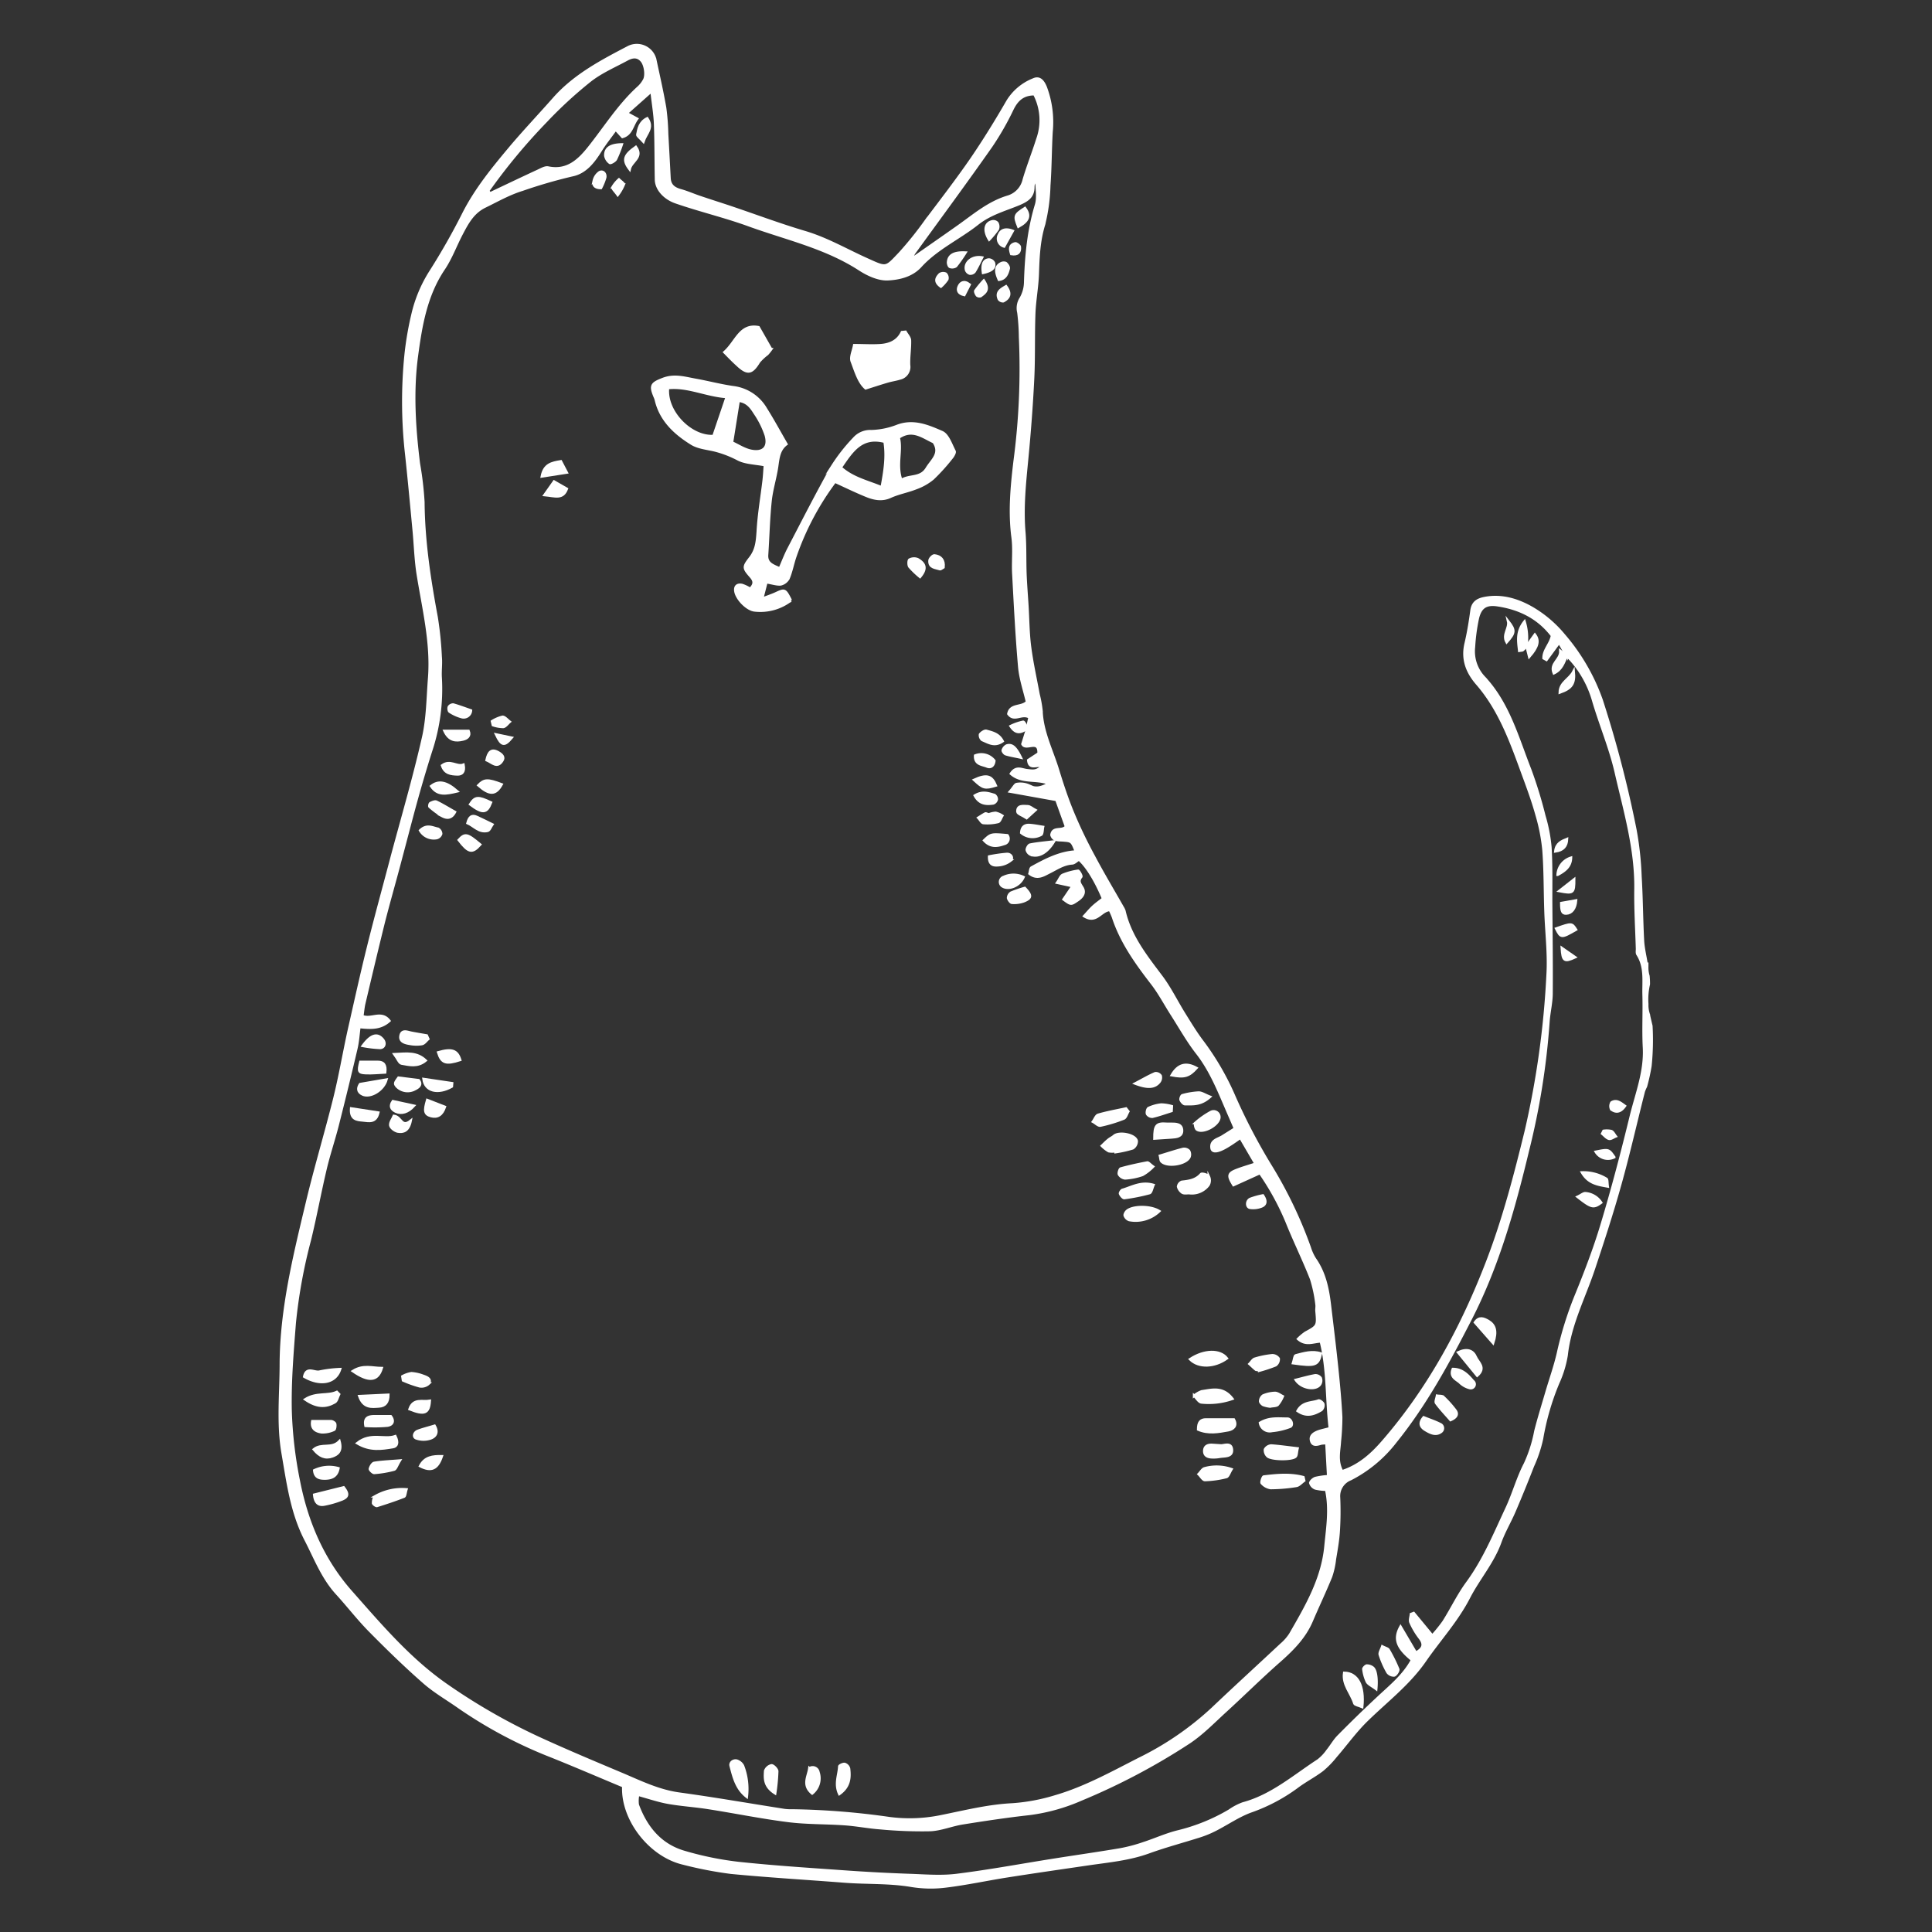 <svg id="trace" xmlns="http://www.w3.org/2000/svg" viewBox="0 0 500 500"><rect x="0" y="0" width="500" height="500" fill="#333333" stroke="none"/><defs><style>.cls-1{fill:#fff;stroke:#fff;stroke-miterlimit:10;stroke-width:0.67px;}</style></defs><title>meowshow-2</title><path class="cls-1" d="M102.31,371.7c.79,1.63.47,2.62-.61,2.79-2.91.47-5.9,1-9.24-1C96,370.7,99.44,372.73,102.31,371.7Z"/><path class="cls-1" d="M81.33,386.84l7.6-1.9c1.26,1.63,1.23,2.45-.5,3.13A25.64,25.64,0,0,1,84,389.35C82.49,389.66,81.53,389,81.33,386.84Z"/><path class="cls-1" d="M88,354.34c-1.12,3.62-5.17,4.3-9.25,1.93.54-2.71,2.69-.91,4-1.29A32.56,32.56,0,0,1,88,354.34Z"/><path class="cls-1" d="M79,362.16c2.9-1.83,5.78-.79,8.18-1.91l.56.57c-.35.71-.52,1.74-1.1,2.07C84.33,364.21,82,364.23,79,362.16Z"/><path class="cls-1" d="M93.28,274.83c1.5,0,3,0,4.52,0s2.08.81,1.87,2.7c-1.7.07-3.42.28-5.13.18S92.66,277.31,93.28,274.83Z"/><path class="cls-1" d="M100,279.41c-.74,2.71-4.12,4.74-6.13,3.83-1.46-.66-1.27-1.76-.68-2.66Z"/><path class="cls-1" d="M93,361.33l7.49-.35c0,1.9-.76,2.91-2.45,3S94.1,364.52,93,361.33Z"/><path class="cls-1" d="M91.34,354.84c2.64-1.67,5-.78,7.43-.76C97.77,357.4,95.49,357.69,91.34,354.84Z"/><path class="cls-1" d="M90.89,286.88l7,1.07c-.62,2.71-2.49,2.14-4,2S90.68,289.73,90.89,286.88Z"/><path class="cls-1" d="M94.61,369c-.44-2.21.88-2.46,2.43-2.47h4.08c.78,1,.74,2.16-.88,2.41A37.78,37.78,0,0,1,94.61,369Z"/><path class="cls-1" d="M80.84,367.81c1.84,0,3.31,0,4.78,0,.4,0,1,.36,1.1.66.11.49,0,1.44-.28,1.54a6.84,6.84,0,0,1-3.23.65C81.91,370.47,80.47,369.88,80.84,367.81Z"/><path class="cls-1" d="M87.84,373c.71,2.62-.51,3.41-1.8,3.88-1.85.68-3.36,0-4.82-1.77C83.23,373.46,85.84,375.08,87.84,373Z"/><path class="cls-1" d="M87.57,380c-.39,2.13-1.78,2.6-3.41,2.64-1.34,0-2.64-.14-2.82-2.1A8.88,8.88,0,0,1,87.57,380Z"/><path class="cls-1" d="M93.89,270.66c2.19-3,3.87-3.28,5.22-1.58.7.89.38,2.06-.73,2.11A30.16,30.16,0,0,1,93.89,270.66Z"/><path class="cls-1" d="M425.94,281.17a48.93,48.93,0,0,0,1.17-5.31,65.39,65.39,0,0,0,.24-10.35c-.21-.89-.42-1.78-.62-2.68l0-.15a7.29,7.29,0,0,1-.44-2.83,17.33,17.33,0,0,1,.4-5.13,18.4,18.4,0,0,0-.1-2.15,7.35,7.35,0,0,1-.31-2.43c0-.14,0-.28,0-.43l-.11.09c-.4-2.5-.91-4.49-1-6.5-.29-5.49-.3-11-.64-16.48a82.82,82.82,0,0,0-1.32-12.1,294.7,294.7,0,0,0-8.75-33.59,52.53,52.53,0,0,0-9.81-16.86,30.84,30.84,0,0,0-8.12-6.89c-3.7-2.13-7.87-3.44-12.35-2.57-1.8.35-3.05,1.11-3.33,3.16-.38,2.83-.84,5.67-1.49,8.45-1,4.11.25,7.46,2.94,10.56,6,6.92,8.92,15.42,12,23.82,1.24,3.36,2.47,6.74,3.42,10.19a47.94,47.94,0,0,1,1.76,9.09c.39,5.23.33,10.48.51,15.73.18,5.49.88,11,.55,16.45a229.26,229.26,0,0,1-5.62,40.42c-2.77,11.34-5.74,22.74-9.91,33.61-6.52,17-15.11,33-27.15,46.85-2.78,3.2-6,6.17-10.54,7.65-1.46-2.73-.72-5.22-.59-7.67a63,63,0,0,0,.35-6.38c-.22-4.28-.62-8.55-1.06-12.81-.57-5.46-1.24-10.91-1.89-16.36-.5-4.18-1.36-8.24-3.86-11.78a12.42,12.42,0,0,1-1.33-2.92,112.27,112.27,0,0,0-10-20.93,151.43,151.43,0,0,1-9.45-18,69.94,69.94,0,0,0-8.19-14.22c-1.81-2.36-3.35-4.94-4.93-7.47-2-3.24-3.68-6.72-6-9.75-3.89-5.16-7.86-10.21-9.38-16.68a3.85,3.85,0,0,0-.46-1c-2.48-4.36-5.06-8.67-7.41-13.1-2-3.68-3.82-7.43-5.42-11.27s-2.82-7.59-4-11.45c-1.56-5-4-9.72-4.18-15.08a30.44,30.44,0,0,0-.77-4.23c-.75-4.09-1.67-8.16-2.2-12.28-.46-3.54-.47-7.14-.69-10.72-.17-2.72-.39-5.45-.5-8.17-.13-3.57,0-7.15-.28-10.7-.56-6.46.12-12.84.74-19.25.66-6.85,1.18-13.72,1.52-20.59.27-5.6.09-11.23.3-16.83.13-3.41.79-6.81.91-10.22.15-4.3.3-8.51,1.59-12.73A46.78,46.78,0,0,0,271.53,48c.34-4.63.32-9.28.59-13.92a25.72,25.72,0,0,0-1.52-11.54c-.79-1.91-1.78-2.59-3.16-1.95a13.79,13.79,0,0,0-6.66,5.58c-2.92,5.06-6,10.06-9.28,14.87-3.79,5.5-7.88,10.8-11.9,16.14a92.92,92.92,0,0,1-6.72,8.37c-3.76,3.94-3.33,3.92-8.63,1.53s-10.36-5.34-16-7c-6.4-1.9-12.66-4.25-19-6.39-2.7-.91-5.43-1.76-8.13-2.68-1.67-.56-3.3-1.29-5-1.76s-2.78-1.31-2.87-3.16c-.2-3.8-.4-7.6-.62-11.41a60.48,60.48,0,0,0-.52-6.77c-.73-4.22-1.69-8.4-2.58-12.59a4.88,4.88,0,0,0-6.79-3.17c-7,3.66-14,7.3-19.36,13.36-3.63,4.12-7.42,8.12-11,12.33-4.6,5.49-9.16,11-12.44,17.47a170.58,170.58,0,0,1-8.48,14.93,35.57,35.57,0,0,0-4.67,11.11,82.84,82.84,0,0,0-1.76,10.14,121.26,121.26,0,0,0,.13,26.11c.7,6.52,1.3,13,1.92,19.58.35,3.68.46,7.41,1,11.05,1.42,9.06,3.73,18,3,27.32-.4,5.1-.42,10.31-1.54,15.26-2.32,10.23-5.27,20.32-8,30.47-2.1,8-4.29,15.89-6.27,23.88-1.78,7.17-3.36,14.39-5,21.61-1.28,5.83-2.27,11.72-3.71,17.51-2.24,9-4.94,17.93-7.1,27-3.27,13.7-6.67,27.39-6.76,41.64,0,7.75-.86,15.46.48,23.22s2.31,15.36,5.95,22.38c2.46,4.76,4.36,9.83,8.07,13.88,2.9,3.17,5.53,6.61,8.55,9.66,4.53,4.59,9.15,9.09,14,13.34,2.76,2.42,6,4.27,9,6.39a117,117,0,0,0,24,12.74c6.28,2.52,12.49,5.2,18.58,7.74-.4,8.54,6.85,18,15.55,20a100.35,100.35,0,0,0,12.3,2.37c9.75.94,19.53,1.51,29.29,2.27,5.82.46,11.68.13,17.49,1.13a31.07,31.07,0,0,0,8.93.13c5.3-.65,10.54-1.79,15.82-2.62,6.94-1.09,13.9-2.09,20.85-3.11,5.3-.78,10.64-1.24,15.75-3.1,4.36-1.58,8.86-2.76,13.28-4.17a26.78,26.78,0,0,0,3.95-1.64c3.18-1.62,6.17-3.74,9.5-4.88a45.32,45.32,0,0,0,11.91-6.41c2-1.46,4.27-2.64,6.26-4.15a24.13,24.13,0,0,0,3.45-3.54c2.73-3.15,5.17-6.58,8.15-9.46,5.13-5,10.8-9.31,14.95-15.3,3.78-5.47,8.3-10.36,11.4-16.39,2.49-4.83,6.16-9,8.07-14.25,1-2.79,2.56-5.39,3.73-8.13q2.46-5.75,4.72-11.58a35.11,35.11,0,0,0,2.37-7.1,66.24,66.24,0,0,1,4.18-14.42,28.23,28.23,0,0,0,2.19-7.17c.87-8,4.59-15,7.07-22.46,2.37-7.13,4.71-14.28,6.73-21.51,2.25-8,4.1-16.2,6.16-24.3A10,10,0,0,1,425.94,281.17ZM236.53,65.54c6.69-9.24,13.47-18.41,20-27.73a73.07,73.07,0,0,0,5.49-9.61c1.18-2.36,2.72-3.83,5.67-3.84A14.5,14.5,0,0,1,268.5,36c-1.11,3.52-2.49,7-3.52,10.49a6,6,0,0,1-4.18,4.45c-4.92,1.48-8.73,4.78-12.8,7.66-3.92,2.77-7.86,5.5-12.2,8.54A11.19,11.19,0,0,1,236.53,65.54Zm-95.41-34a111.88,111.88,0,0,1,11.55-10.65c2.86-2.25,6.32-3.73,9.55-5.48,1.31-.71,2.72-1.06,3.89.36.94,1.16,1.27,3.88.57,5a7.39,7.39,0,0,1-1.29,1.7c-5.1,4.58-8.7,10.39-12.92,15.7-2.65,3.33-5.66,6.23-10.6,5.21-.77-.16-1.76.43-2.58.81-4.17,1.93-8.31,3.91-12.47,5.88l-.5-.68A152.62,152.62,0,0,1,141.12,31.54ZM161.3,459.28c-7.13-3-14.3-6-21.34-9.22a157.49,157.49,0,0,1-24.48-14c-9.54-6.65-16.94-15.39-24.55-24-7.32-8.25-11.52-18.08-13.61-28.76a107.51,107.51,0,0,1-2.14-18.46c-.14-7.5.49-15,1.08-22.52a135.88,135.88,0,0,1,3.91-21.42c1.49-6.11,2.62-12.31,4.07-18.43.9-3.8,2.17-7.52,3.13-11.31q2.51-9.87,4.83-19.78c.43-1.82.54-3.71.79-5.6,2.81.27,5.43.51,7.76-1.59-2.06-2.66-4.67-.22-7-1.22.16-1.07.25-2.23.51-3.34,1.65-7,3.29-13.91,5-20.83,1.4-5.52,3-11,4.43-16.49,1.39-5.18,2.71-10.37,4.14-15.53q1.72-6.19,3.66-12.32a51,51,0,0,0,2.54-19.06c-.12-1.78.17-3.59,0-5.37a92.84,92.84,0,0,0-1.05-10.28c-1.84-9.87-3.35-19.75-3.43-29.83a86.81,86.81,0,0,0-1.17-9.94c-1.15-9.25-1.75-18.58-.52-27.79,1.05-7.83,2.34-15.76,7-22.65,1.84-2.75,3-5.95,4.54-8.9s3-5.69,6.11-7.2,6.19-3.29,9.69-4.37a129.27,129.27,0,0,1,12.89-3.74c3.42-.68,5.53-3.46,7.34-6.36,1.12-1.81,2.47-3.48,3.9-5.47l1.75,1.93c2.38-.66,2.5-2.95,3.79-4.69l-2.68-1.45,6.44-5.72c.39,3.45.84,6,.93,8.57.18,4.75.14,9.52.23,14.28,0,2.49,2.17,4.88,5.06,5.89,6.3,2.19,12.86,3.72,19.07,6,9.6,3.47,19.76,5.7,28.53,11.39,2.14,1.39,4.91,2.67,7.33,2.55,2.92-.14,6.18-.88,8.42-3.34,4.22-4.64,10-7.23,14.76-11,3.33-2.63,7.18-3.62,10.85-5.15,2.3-1,3.66-2,3.6-4.57a2.42,2.42,0,0,1,.83-1.67c0,2.19.52,4.54-.1,6.54-2,6.6-2.61,13.33-2.81,20.16a8.58,8.58,0,0,1-1.16,4,4.71,4.71,0,0,0-.59,3.66,55.8,55.8,0,0,1,.43,6.38,181.39,181.39,0,0,1-1.41,32.16c-.77,6.52-1.39,13-.52,19.64.42,3.17,0,6.43.2,9.64.43,8,.83,16,1.53,23.94.27,3,1.29,6,2,9-1.39,1.54-4.34.49-4.83,3.11,1.52,2.1,3.46-.32,5.48.91l-.65,2.91.08-.09-1.27,4.08c.84,1.77,4.35-1.45,4.18,2.42l-2.67,1.75c.24,2.73,2.6.79,3.57,1.74-1.62,1.09-1.86,1.12-3.95.87-1.34-.16-2.81-1.13-4.11.89,2.83,2.51,6.72,1.22,9.85,2.58-1.72.87-3.29,1.62-5.2.5a5.53,5.53,0,0,0-3.12-.39c-.46,0-.84.87-1.77,1.92L273.41,207l2.48,6.9c-1,1.35-3.44-.1-3.76,2.2.45,1.48,1.76,1.29,2.91,1.37,2.34.18,2.34.17,3.42,2.91-4.27.25-7.89,2.17-11.48,4.14-.36.2-.36,1-.53,1.57,2,1.59,3.74.34,5.14-.35,1.9-.94,3.61-2.15,5.83-2.31.62,0,1.2-.67,1.82-1,2,1.72,4.35,5.55,6.25,10.13-.88.7-1.8,1.34-2.62,2.1s-1.4,1.49-2.27,2.43c3.18,2,4.35-1.54,6.64-1.6a18.7,18.7,0,0,1,.83,1.87c2.12,6.48,6,11.88,10.12,17.21,1.88,2.45,3.34,5.22,5,7.83,2.19,3.41,4.18,7,6.66,10.17,3.5,4.51,5.55,9.71,7.77,14.85.61,1.42,1.24,2.83,2,4.64-1.09.7-2.15,1.35-3.18,2-1.21.8-3.2,1-2.87,3.1.18,1.16,1.68,1,4.29-.61,1-.61,2-1.31,3.15-2.12l3.94,6.75c-2,.66-3.57,1.1-5.1,1.71-2,.82-2.1,1.43-.62,3.79l6.86-3.11a67.65,67.65,0,0,1,6.92,12.63c2,5,4.37,9.79,6.33,14.78a35.68,35.68,0,0,1,1.39,6.59c.1.57-.06,1.19,0,1.78.34,3.83.33,3.83-2.88,5.58a13.16,13.16,0,0,0-1.89,1.59c2,1.75,3.9.7,5.88.62,1.85,7.43,1.44,14.95,2.34,22.51-1.21.33-2.12.51-3,.81-1,.38-2.14,1-1.87,2.27.31,1.51,1.5,1.18,2.58.85a7.16,7.16,0,0,1,1.4-.08l.46,8.55a20.17,20.17,0,0,0-3.33.48c-.55.17-1.33.89-1.29,1.29a2.13,2.13,0,0,0,1.3,1.37,12.67,12.67,0,0,0,2.79.33c1.11,5,.3,9.83-.17,14.69-.82,8.49-5,15.58-9.12,22.73a12.21,12.21,0,0,1-2.35,2.67c-5.92,5.54-11.91,11-17.79,16.59A78.52,78.52,0,0,1,295,455.12c-7.12,3.62-14.13,7.54-21.84,9.79A49.26,49.26,0,0,1,262,467c-6.5.32-12.71,1.94-19,3.18a40.39,40.39,0,0,1-12.81.38,196.27,196.27,0,0,0-25-2,14.27,14.27,0,0,1-2.15-.09c-9.07-1.42-18.12-3-27.21-4.25C170.59,463.51,166,461.29,161.3,459.28ZM414.52,317c-1.89,6.27-4.25,12.41-6.73,18.47a92.41,92.41,0,0,0-4.55,14.65c-.79,3.47-2,6.83-3,10.25s-2,6.61-2.86,10a35.84,35.84,0,0,1-2.7,8.47c-1.92,3.68-3,7.79-4.78,11.57-3.08,6.58-5.84,13.32-10.2,19.25-2.31,3.15-4,6.74-6.11,10.07a38.81,38.81,0,0,1-2.9,3.58l-4.82-5.84-.7.26c-.06.72-.38,1.57-.12,2.15a19.64,19.64,0,0,0,2.37,4c1.28,1.64,1,2.76-1,3.85L362.46,421c-1.77,3.18-.85,5.47,3,8.59-2.14,4-5.57,6.75-8.79,9.76q-5.23,4.88-10.28,10c-1.08,1.09-1.84,2.49-2.82,3.69a11.67,11.67,0,0,1-2.41,2.55c-6.28,4.08-12,9.15-19.49,11.16a15.23,15.23,0,0,0-3.48,1.83,48.58,48.58,0,0,1-13.21,5.39c-3.11.75-6.07,2.12-9.13,3.11a41.79,41.79,0,0,1-5.86,1.55c-5.88,1-11.79,1.83-17.68,2.77-8.25,1.31-16.48,2.84-24.77,3.87-4,.49-8.09.14-12.13,0q-8-.28-16.07-.84c-9.41-.67-18.83-1.26-28.2-2.26a82.87,82.87,0,0,1-14-2.85c-6.19-1.78-9.94-6.34-12.11-12.25a7.84,7.84,0,0,1,.1-2.61c2.81.76,5.26,1.61,7.78,2.06,3.39.6,6.85.81,10.25,1.34,7,1.09,13.86,2.5,20.83,3.38,4.84.61,9.77.48,14.65.83,3.09.22,6.15.83,9.23,1.05a114.38,114.38,0,0,0,12.85.48c2.81-.12,5.57-1.3,8.39-1.75,5.75-.92,11.52-1.79,17.31-2.43a48.71,48.71,0,0,0,13.39-3.73A169.12,169.12,0,0,0,307.63,451c3.45-2.27,6.39-5.33,9.46-8.13,4.76-4.34,9.33-8.89,14.17-13.13,3.38-3,6.4-6.07,8.19-10.26,1.63-3.83,3.43-7.6,5-11.45a21,21,0,0,0,1-4.51c.41-2.47.86-4.95,1-7.44a81.1,81.1,0,0,0,.07-8.52,4.71,4.71,0,0,1,3-4.77,34.52,34.52,0,0,0,11.66-9.72c7.82-9.69,13.69-20.59,19.36-31.62,7.11-13.82,11.25-28.65,14.84-43.61a191.59,191.59,0,0,0,5.32-33.21c.15-2.5.8-5,.82-7.46.06-8-.05-16-.11-24,0-4.65.09-9.31-.19-13.94a40.88,40.88,0,0,0-1.56-8.06,113.18,113.18,0,0,0-3.68-12c-3.26-8.29-5.59-17.09-11.91-23.85a9.81,9.81,0,0,1-2.63-7.87,49.53,49.53,0,0,1,1-7.44c.69-2.85,2.12-3.82,5-3.42,5.73.83,10.65,3.22,14.23,7.91-.36,2.15-2.24,3.71-2.18,5.85l.74.41,3.28-4.49,1.93,3.43,0-.1a27,27,0,0,1,6.85,11.53c1.83,6.29,4.44,12.39,5.9,18.75,2.29,10,5.24,19.87,5.09,30.29-.07,5.13.25,10.27.4,15.41,0,.48-.11,1.06.12,1.41,2.11,3.26,1.48,6.94,1.58,10.47.13,4.54-.14,9.1.1,13.63.33,6.14-1.88,11.74-3.32,17.49C419.83,298.18,417.34,307.65,414.52,317Z"/><path class="cls-1" d="M198.33,150.67l-1.1,4.29c1.61-.62,2.57-.93,3.48-1.35,2.44-1.12,2.44-1.14,3.94,1.77a13,13,0,0,1-9.32,2.58c-2-.17-4.73-3-5-5-.18-1.32.59-1.78,1.71-1.55a9.39,9.39,0,0,1,2.1,1c1.16-1.15,1.21-2,.17-3.18-1.95-2.23-2-2.47-.18-4.82,1.68-2.13,1.82-4.38,2-6.92.24-4.39,1-8.75,1.52-13.13.16-1.37.22-2.75.32-4-2.63-.51-5-.51-6.92-1.48a27.48,27.48,0,0,0-5.91-2.3c-2.07-.52-4.39-.68-6.13-1.75-4.3-2.66-8-6.05-9.24-11.28a4.25,4.25,0,0,0-.22-.67c-1.34-3.1-1-3.61,2-4.77s5.66-.28,8.45.21c3.29.59,6.53,1.46,9.83,1.92a11.36,11.36,0,0,1,8.35,5.54c1.83,2.91,3.47,5.94,5.33,9.15-2,1.49-2.1,3.77-2.44,6-.45,2.94-1.38,5.83-1.68,8.78-.48,4.62-.58,9.27-.89,13.9-.15,2.22,1.48,2.71,3.32,3.53.79-1.79,1.44-3.55,2.31-5.2,3.75-7.2,7.43-14.43,11.41-21.5a46.42,46.42,0,0,1,5.53-7,5.58,5.58,0,0,1,4.43-1.83,20,20,0,0,0,6.61-1.33c4.25-1.66,8.07,0,11.68,1.57,1.52.66,2.31,3.16,3.23,4.92.19.37-.39,1.3-.81,1.8a51,51,0,0,1-4.78,5.28,14.53,14.53,0,0,1-4.29,2.44c-2.2.88-4.59,1.29-6.74,2.27s-4.23.54-6.22-.28c-2.72-1.11-5.36-2.4-8.1-3.65a70.85,70.85,0,0,0-10.26,19.34c-.66,1.89-1,3.9-1.78,5.74a3.06,3.06,0,0,1-2,1.51C201,151.32,199.88,150.91,198.33,150.67Zm-25.47-50.25c-.62,6.11,5.92,12.81,11.8,12.44l3.44-10.13C182.67,102.35,178,99.86,172.86,100.42ZM217.57,121c3.13,2.81,6.92,3.6,10.62,5.14.79-4.21,1.39-8,.75-11.84C223,112.76,220.53,116.65,217.57,121Zm15-7.73c.85,3.41-.74,7.06.66,11,2.2-1.4,5-.34,6.64-3.08,1.33-2.19,3.73-3.82,1.78-6.78C238.83,113.14,236.14,110.78,232.6,113.23Zm-43.15,1.25c1.59.71,3.22,1.82,5,2.17,3.16.62,4.66-1,3.78-4.06a22.86,22.86,0,0,0-2.84-5.69c-.91-1.44-1.95-3-4.21-3.24Z"/><path class="cls-1" d="M234.34,85.88c.4.74,1.12,1.46,1.14,2.21.06,2.13-.32,4.26-.23,6.39a3.05,3.05,0,0,1-2.4,3.46c-1,.31-2.1.46-3.13.76-1.75.51-3.47,1.08-5.69,1.78-1.81-1.57-2.59-4.38-3.57-6.94-.43-1.12.36-2.71.62-4.19,2.43,0,4.64.15,6.81,0s4.41-.94,5.53-3.38Z"/><path class="cls-1" d="M187.49,91.15c3.06-2.69,4-7.37,8.83-6.45l3.24,5.69a13.31,13.31,0,0,1-1,1.24,13.39,13.39,0,0,0-2.14,2c-1.86,3.07-3,3.28-5.69.72C189.71,93.44,188.75,92.43,187.49,91.15Z"/><path class="cls-1" d="M275.26,232.75l2.33-3.43-4-.88c.6-.86.88-1.74,1.43-2a16.24,16.24,0,0,1,4-1.07c.2,0,1,1.35.79,1.55-.94,1.17-.26,1.83.33,2.85.76,1.31-.05,2.41-1.29,3.23C277.17,234.13,277.21,234.19,275.26,232.75Z"/><path class="cls-1" d="M288.69,297.91a4.63,4.63,0,0,1-1.76,0,8.92,8.92,0,0,1-1.76-1.37c.53-.5,1-1,1.61-1.5s1-.62,1.46-1c1.27-1.23,5.59-.42,5.93,1.24a2.19,2.19,0,0,1-1,1.88,30.67,30.67,0,0,1-4.46,1Z"/><path class="cls-1" d="M337.51,383.18c-.68.47-1.31,1.24-2,1.35a43.45,43.45,0,0,1-6.69.56,3.78,3.78,0,0,1-2.27-1.26c-.21-.21.25-1.65.51-1.68,3.43-.42,6.89-.74,10.25.16Z"/><path class="cls-1" d="M307.74,308.77c-.59,0-1.29.14-1.74-.13a2.56,2.56,0,0,1-1.1-1.54,1.55,1.55,0,0,1,.93-1.23c1.87-.21,3.64-.43,5-2,.23-.25,1.71.14,2,.62a2.38,2.38,0,0,1-.1,2.21A5.36,5.36,0,0,1,307.74,308.77Z"/><path class="cls-1" d="M318.92,362a18.61,18.61,0,0,1-8,.93c-.68-.09-1.25-1.12-1.87-1.71a6.46,6.46,0,0,1,1.95-1.13C313.67,359.71,316.48,358.81,318.92,362Z"/><path class="cls-1" d="M310.09,369.95c0-1.8.55-2.61,2.08-2.58,2.33,0,4.67,0,7.14,0,.91,1.62-.15,2.52-1.47,2.76C315.33,370.58,312.73,371.09,310.09,369.95Z"/><path class="cls-1" d="M193.26,465c-2.68-2.07-3.39-5.06-4.15-8-.26-1,1-1.72,1.91-1.19a2.62,2.62,0,0,1,1.25,1.19A16.68,16.68,0,0,1,193.26,465Z"/><path class="cls-1" d="M298.41,301.92a12.15,12.15,0,0,1-2.73,2.13,16.84,16.84,0,0,1-4.51.9,2.13,2.13,0,0,1-1.56-1c-.19-.34.15-1.44.44-1.52,2.25-.62,4.54-1.12,6.83-1.55C297.19,300.79,297.61,301.35,298.41,301.92Z"/><path class="cls-1" d="M308,351.77c3.69-2.43,7.78-2.45,9.5-.23C314.33,353.81,310.23,354,308,351.77Z"/><path class="cls-1" d="M335.79,374.86c-.24,1-.18,1.79-.53,2.11-.93.87-6.21.8-7.21-.1a2.12,2.12,0,0,1-.66-1.76,2,2,0,0,1,1.61-1C331.12,374.26,333.23,374.57,335.79,374.86Z"/><path class="cls-1" d="M298.78,294.64c0-3.41.48-4,3.18-3.79.35,0,.7,0,1.06,0,1.33,0,2.89,0,2.88,1.79,0,1.49-1.46,1.63-2.68,1.71Z"/><path class="cls-1" d="M292,287.64c-.38.63-.62,1.6-1.16,1.82a37.8,37.8,0,0,1-6.07,1.83c-.54.11-1.27-.67-1.91-1,.45-.61.79-1.61,1.37-1.77,2.36-.68,4.79-1.11,7.19-1.63Z"/><path class="cls-1" d="M300,313.45a8.85,8.85,0,0,1-7.78,2.27,1.88,1.88,0,0,1-1.12-1.12c-.11-.29.23-.91.54-1.19C293.08,312.12,297.63,312,300,313.45Z"/><path class="cls-1" d="M105.17,385.46c-.26.84-.29,1.73-.61,1.85-2.31.9-4.67,1.68-7,2.41-.26.08-1-.48-1-.71,0-.63.19-1.58.62-1.8A14.1,14.1,0,0,1,105.17,385.46Z"/><path class="cls-1" d="M318.7,380.24c-.54.86-.82,1.89-1.33,2a25.54,25.54,0,0,1-5.54.78c-.53,0-1.08-1-1.62-1.51.52-.52,1-1.39,1.57-1.5A11.7,11.7,0,0,1,318.7,380.24Z"/><path class="cls-1" d="M298.51,306.68c-.37.83-.54,1.95-1,2.07a50.6,50.6,0,0,1-6.56,1.3c-.32,0-.9-.66-1.07-1.12-.09-.24.38-1,.71-1C293,307.2,295.38,305.76,298.51,306.68Z"/><path class="cls-1" d="M300.2,299.12c2.26-.68,4.13-1.3,6-1.77a1.73,1.73,0,0,1,1.49.49,1.87,1.87,0,0,1,.12,1.61c-.87,1.88-5.79,2.63-7.23,1.11C300.33,300.27,300.36,299.71,300.2,299.12Z"/><path class="cls-1" d="M326.1,368.25c2.4-1.47,4.8-1.06,7.08-1.09,1,0,1.55,1.71.71,2.06a17.53,17.53,0,0,1-4.7,1.1A2.54,2.54,0,0,1,326.1,368.25Z"/><path class="cls-1" d="M325.72,354.46c-.24,0-.55.1-.7,0-.58-.46-1.1-1-1.65-1.48.46-.46.85-1.17,1.4-1.33a23,23,0,0,1,4.5-.9,2,2,0,0,1,1.64.86,1.91,1.91,0,0,1-.78,1.7,37.42,37.42,0,0,1-4.33,1.43Z"/><path class="cls-1" d="M315.94,374.09c.79.08,2.67-.87,2.86,1,.21,2-1.85,1.69-3.17,1.92a8.66,8.66,0,0,1-1.78.13c-1.14,0-2.26-.32-2.17-1.76.08-1.18,1-1.5,2.08-1.43Z"/><path class="cls-1" d="M315.56,289.16c-.06,1.95-4.17,4.24-5.8,3.14-.37-.25-.61-1.51-.38-1.7a21.21,21.21,0,0,1,4-2.8A1.48,1.48,0,0,1,315.56,289.16Z"/><path class="cls-1" d="M217.22,464.27c-1.23-2.6-.1-4.88,0-7.12,0-.25,1-.71,1.4-.62a1.69,1.69,0,0,1,1.09,1.14C220,460,219.9,462.37,217.22,464.27Z"/><path class="cls-1" d="M200.6,464.09c-2.87-1.8-2.67-3.89-2.56-5.79a2.21,2.21,0,0,1,1.64-1.42c.49,0,1.44,1,1.45,1.52A48.38,48.38,0,0,1,200.6,464.09Z"/><path class="cls-1" d="M334.65,352.78c.27-.84.35-1.93.69-2,2.11-.54,4.27-1.22,6.5-.48C341.12,353.35,340.43,353.6,334.65,352.78Z"/><path class="cls-1" d="M110.83,268.88c-.55.46-1,1.19-1.66,1.31a9.32,9.32,0,0,1-3.17-.07c-1.17-.19-2.63-.54-2.32-2.09s1.62-1,2.66-.76c1.36.27,2.73.49,4.1.73Z"/><path class="cls-1" d="M103.47,378c-.74,1.2-1,2.18-1.49,2.32a28.16,28.16,0,0,1-5.14.86c-.36,0-1.16-.78-1.1-1.05.14-.58.64-1.44,1.11-1.52C98.78,378.29,100.76,378.22,103.47,378Z"/><path class="cls-1" d="M210.19,464.13c-2.6-2.15-1-4.38-.72-6.47a1.5,1.5,0,0,1,2.33,1A5,5,0,0,1,210.19,464.13Z"/><path class="cls-1" d="M272.74,217.79c-1.81,3-4.08,4.09-6,3.38a1.77,1.77,0,0,1-1-1.22c0-.45.46-1.27.84-1.34C268.37,218.25,270.19,218.1,272.74,217.79Z"/><path class="cls-1" d="M335.83,365.14c1.32-2.4,3.64-2,5.41-2.67.27-.11,1.11.5,1.22.9a1.7,1.7,0,0,1-.49,1.53C340.12,366,338.16,366.75,335.83,365.14Z"/><path class="cls-1" d="M102.08,272.84c3.28-.16,5.77-.55,8.07,1.62-2.15,1.76-4.27,1.1-6.24.77C103.33,275.13,102.93,274,102.08,272.84Z"/><path class="cls-1" d="M103.13,278.92l5.22.65c.88,1.15,0,1.82-1,2.31a3.91,3.91,0,0,1-4.62-.67C102.08,280.45,102.12,280.31,103.13,278.92Z"/><path class="cls-1" d="M313.14,283.86c-2.41,2.16-4.5,1.87-6.47,1.88-.39,0-.93-.64-1.11-1.09-.12-.31.19-1.12.44-1.18a19.17,19.17,0,0,1,4.19-.7C311,282.76,311.78,283.33,313.14,283.86Z"/><path class="cls-1" d="M104.15,356.21a7.2,7.2,0,0,1,2.32-.81,10.59,10.59,0,0,1,3.12.71c.9.3,2.07.79,1.38,1.94a2.73,2.73,0,0,1-2.36.71,29.82,29.82,0,0,1-4.3-1.53Z"/><path class="cls-1" d="M328.72,364a7.53,7.53,0,0,1-1.78-.4c-.37-.18-.83-.7-.8-1a1.89,1.89,0,0,1,.75-1.42,8.48,8.48,0,0,1,3.08-.68c.67,0,1.35.56,2,.87a8.21,8.21,0,0,1-1.31,2.19C330.24,363.91,329.37,363.84,328.72,364Z"/><path class="cls-1" d="M116.92,281.19c-3.57,2-6.88,1.24-7.3-1.93l7.37,1.09Z"/><path class="cls-1" d="M146.66,122.28l-6.42,1c.6-3.11,2.55-3.49,4.91-3.88Z"/><path class="cls-1" d="M127.41,213.37c-.39.56-.71,1.51-1.21,1.63-2.23.52-3.51-1.27-5.2-2,.43-1.63,1.13-2.14,2.39-1.56S125.81,212.58,127.41,213.37Z"/><path class="cls-1" d="M117.73,210.15c-.92,1.77-2.16,1.61-3.22,1.06a21.11,21.11,0,0,1-3.34-2.44c-.11-.09,0-.81.22-.91.47-.24,1.16-.54,1.55-.36C114.51,208.25,116,209.18,117.73,210.15Z"/><path class="cls-1" d="M110.57,284.7l4.55,1.77c-.67,2-1.84,2.81-3.55,2.36S109.75,287.5,110.57,284.7Z"/><path class="cls-1" d="M265.21,229.82c1.82,1.93,1.81,2.6-.31,3.43a7.44,7.44,0,0,1-3,.38c-.36,0-.91-.78-1-1.23a1.69,1.69,0,0,1,.77-1.36A33,33,0,0,1,265.21,229.82Z"/><path class="cls-1" d="M254.7,217.5c1.78-1.69,1.78-1.69,6-1.32a1.39,1.39,0,0,1-.83,2.22C258.12,219,256.36,219.31,254.7,217.5Z"/><path class="cls-1" d="M335.37,357.13c1.91-.47,3.46-.92,5-1.19a1.67,1.67,0,0,1,1.41.68,1.88,1.88,0,0,1-.14,1.62C340.59,359.87,336.89,359.39,335.37,357.13Z"/><path class="cls-1" d="M303.19,287.51c-1.64.51-3.27,1.1-4.94,1.49a1.57,1.57,0,0,1-1.37-.7c-.17-.41.05-1.38.37-1.52a10.25,10.25,0,0,1,3.27-.91,11,11,0,0,1,2.74.43Z"/><path class="cls-1" d="M119.08,274.3c-3.7,1.2-4.8.82-5.67-1.94C116.93,271.35,118.32,271.83,119.08,274.3Z"/><path class="cls-1" d="M129.81,203c-1.52,2.76-3.11,2.77-6,.24C125.31,201.69,126.18,201.63,129.81,203Z"/><path class="cls-1" d="M264.87,227c-1,2.32-4,3.46-5.59,2.25a1.33,1.33,0,0,1,.5-2.28A6,6,0,0,1,264.87,227Z"/><path class="cls-1" d="M256,221.67a38.54,38.54,0,0,1,4.64-.66c1,0,1.63,1,.88,1.7a5.71,5.71,0,0,1-3.1,1.19C257.34,224,255.92,224,256,221.67Z"/><path class="cls-1" d="M112.46,369c1.06,1.81.14,2.87-1.1,3.27a5.74,5.74,0,0,1-3.68-.06c-.84-.35-.52-1.52.47-1.89C109.45,369.84,110.82,369.5,112.46,369Z"/><path class="cls-1" d="M118.74,217.39c1.62-1.75,2.15-1.64,5.52,1.18C122.19,220.87,121.28,220.68,118.74,217.39Z"/><path class="cls-1" d="M127.05,207.69c-1.07,2.79-2.14,2.88-5.37.47C122.95,206.17,123.69,206.11,127.05,207.69Z"/><path class="cls-1" d="M303.25,278.25c1.64-2.8,3.69-3.32,6.38-1.85C307.72,278.51,306.52,278.88,303.25,278.25Z"/><path class="cls-1" d="M255.91,210.78a5.71,5.71,0,0,1,1.78-.4,5.35,5.35,0,0,1,1.7.74c-.35.55-.6,1.46-1.06,1.58a11.67,11.67,0,0,1-3.79.29c-.49,0-.91-.87-1.36-1.34.6-.37,1.19-.78,1.82-1.1C255.14,210.47,255.43,210.65,255.91,210.78Z"/><path class="cls-1" d="M101.94,288.8c2,.26,1.92,3.19,4.32,1.29-.53,2.59-1.86,3-3.33,2.74-.75-.15-1.81-.94-1.91-1.58C100.9,290.47,101.63,289.55,101.94,288.8Z"/><path class="cls-1" d="M121.26,189.18c.52,1.3-.38,1.94-1.46,2.19-1.81.43-3.55.36-4.75-2.19Z"/><path class="cls-1" d="M160.9,37.39a31.36,31.36,0,0,1-1.52,3.83c-.27.48-1.36,1.07-1.55.92a2.88,2.88,0,0,1-1.16-1.84C156.6,38.4,157.93,37.44,160.9,37.39Z"/><path class="cls-1" d="M264.31,215.53c.11-1.63,1-2.09,2.19-2s2.29.32,3.43.49c-.15.68-.11,1.8-.5,2A4.55,4.55,0,0,1,264.31,215.53Z"/><path class="cls-1" d="M106,364.68c1-2.87,3.31-1.79,5.21-2.12C111,365.77,109.87,366.22,106,364.68Z"/><path class="cls-1" d="M108.73,379.41c1.22-2.36,3.27-2.55,5.59-2.52C113.2,380.17,111.61,380.89,108.73,379.41Z"/><path class="cls-1" d="M293.81,280.41c2.13-1.12,3.61-2,5.18-2.65a1.54,1.54,0,0,1,1.37.64,1.84,1.84,0,0,1-.3,1.57C298.88,281.45,297.12,281.67,293.81,280.41Z"/><path class="cls-1" d="M259.47,191.82c-2.12,1.47-3.7.3-5.27-.32a1.58,1.58,0,0,1-.56-1.43c.33-.47,1.15-1,1.58-.93C256.76,189.58,258.47,189.88,259.47,191.82Z"/><path class="cls-1" d="M121.87,183.88a1.88,1.88,0,0,1-2.4,1.69,10.83,10.83,0,0,1-3.11-1.41c-.24-.14-.33-.92-.17-1.24a1.31,1.31,0,0,1,1.12-.57C118.86,182.79,120.36,183.36,121.87,183.88Z"/><path class="cls-1" d="M238.1,149.29a23.35,23.35,0,0,1-2.72-2.61c-.32-.41-.28-1.68,0-1.83a2.52,2.52,0,0,1,2.11-.11C239.58,145.94,239.78,147.28,238.1,149.29Z"/><path class="cls-1" d="M140.94,128.1l2.45-3.47,3.29,1.89C145.65,129.23,143.76,128.38,140.94,128.1Z"/><path class="cls-1" d="M252.11,201.84c3.25-1.47,4.53-1.09,5.59,1.44C254.88,204.13,254.44,204,252.11,201.84Z"/><path class="cls-1" d="M118.31,204.78c-2.85.67-5.07,1.16-6.72-1.32C113.43,202,115.45,202.27,118.31,204.78Z"/><path class="cls-1" d="M252.29,205.9c1.95-1.2,3.54-.59,5.08-.14a1.33,1.33,0,0,1,.58,1.14,1.4,1.4,0,0,1-.89,1C255.25,208.16,253.5,208.11,252.29,205.9Z"/><path class="cls-1" d="M254.15,66.65c-.67,1.3-1.24,2.53-1.95,3.67a1.42,1.42,0,0,1-1.21.48,1.46,1.46,0,0,1-.94-.88C249.51,68,251.59,66.18,254.15,66.65Z"/><path class="cls-1" d="M119.94,197.92c.36,1.87-.38,2.52-1.59,2.48-1.58-.06-3.26-.18-3.93-2.29C116.51,196.56,118.2,198.59,119.94,197.92Z"/><path class="cls-1" d="M265.26,53.86c1.43,1.95.94,3.33-1.7,4.79C262.45,55.87,262.54,55.61,265.26,53.86Z"/><path class="cls-1" d="M326.83,309.39c1.08,1.58.62,2.45-.34,2.82a5.86,5.86,0,0,1-3,.35c-.94-.18-.93-1.8.07-2.26A20.21,20.21,0,0,1,326.83,309.39Z"/><path class="cls-1" d="M101.68,285l5.43,1.18c-1.53,1.7-3.21,2.17-4.72,1.48C101.22,287.09,100.82,286.25,101.68,285Z"/><path class="cls-1" d="M167.5,30.63c1.69,2.52-.29,3.84-1,6-.79-.89-1.61-1.42-1.54-1.8C165.26,33.31,165.51,31.64,167.5,30.63Z"/><path class="cls-1" d="M108.74,214.93c1.72-1.68,3.21-.69,4.62-.43a1.54,1.54,0,0,1,.8,1.29,1.61,1.61,0,0,1-1.1,1.08A4.08,4.08,0,0,1,108.74,214.93Z"/><path class="cls-1" d="M162.94,43.79c-1.82-2.41-1.44-3.58,1.62-5.76C166.51,40.77,163.36,41.72,162.94,43.79Z"/><path class="cls-1" d="M256,62c-1.54-2.51-1-4.38.9-4.72a1.38,1.38,0,0,1,1.19.42,1.94,1.94,0,0,1,.14,1.58A23.61,23.61,0,0,1,256,62Z"/><path class="cls-1" d="M249.85,65.38a37.72,37.72,0,0,1-2.46,3.5,1.78,1.78,0,0,1-1.54.18c-.27-.09-.51-.79-.48-1.2C245.5,66.1,246.81,65.23,249.85,65.38Z"/><path class="cls-1" d="M252.38,195.55a4.26,4.26,0,0,1,4.94,1.33c-.13,1.27-.86,1.89-1.89,1.47C254.17,197.83,252.24,197.86,252.38,195.55Z"/><path class="cls-1" d="M265.7,211.7c-1-.67-2.36-1.11-2.38-1.61-.1-1.81,1.57-1.43,2.62-1.43.65,0,1.31.66,2,1Z"/><path class="cls-1" d="M125.94,196.71c.46-2.07,1.21-3,3-2,.87.5,1.72,1.21,1,2.21C128.65,198.89,127.4,197.33,125.94,196.71Z"/><path class="cls-1" d="M244.17,146.81c-.48.27-.74.53-.89.48-1.19-.39-2.85-.35-2.71-2.21,0-.5.87-1.37,1.26-1.32C243.46,143.94,244.37,144.92,244.17,146.81Z"/><path class="cls-1" d="M258.53,72.39c-1-2.21-.89-3.46.47-4.19a1.53,1.53,0,0,1,1.3-.11c.39.31.84,1,.75,1.39C260.73,70.84,260.21,72.17,258.53,72.39Z"/><path class="cls-1" d="M262.09,59.77l-2.23,4a2.09,2.09,0,0,1-1.28-3.07C259,59.64,260.09,59,262.09,59.77Z"/><path class="cls-1" d="M127.34,186.68a9,9,0,0,1,2.73-1.16c.57,0,1.22.81,1.84,1.27-.55.47-1.07,1.25-1.67,1.33a8.7,8.7,0,0,1-2.67-.47Z"/><path class="cls-1" d="M264.18,196.05c-1.77-.39-2.87-.55-3.92-.89-.34-.11-.81-.75-.73-1a2,2,0,0,1,1-1.2C261.86,192.55,262.83,193.28,264.18,196.05Z"/><path class="cls-1" d="M155.52,48.64c-1.72,0-2.11-.88-1.83-1.87a3.63,3.63,0,0,1,1.48-2.19c.91-.44,1.63.38,1.44,1.37A14.32,14.32,0,0,1,155.52,48.64Z"/><path class="cls-1" d="M128.4,190.09l4,.84C130.53,193.13,129.81,193.06,128.4,190.09Z"/><path class="cls-1" d="M260.36,74.1c1.47,2,.72,3.1-.7,3.85a1.29,1.29,0,0,1-1.14-.52C257.73,75.63,258.93,74.94,260.36,74.1Z"/><path class="cls-1" d="M254.6,72.62c1.6,2.38.28,3.18-.8,4a1,1,0,0,1-.94-.16c-.26-.33-.57-1-.41-1.23A26.28,26.28,0,0,1,254.6,72.62Z"/><path class="cls-1" d="M159.87,50.45c-.67-.95-1.46-1.65-1.33-2a8.23,8.23,0,0,1,1.64-2c.44.44,1.32,1,1.24,1.31A11.77,11.77,0,0,1,159.87,50.45Z"/><path class="cls-1" d="M254.42,70.6c-.32-2.19.15-3.35,1.54-3.42a1.58,1.58,0,0,1,1.25.84C257.6,69.32,256.67,70.11,254.42,70.6Z"/><path class="cls-1" d="M266,188.5c-1.39.72-2.8,1.91-4.44-.57a14.15,14.15,0,0,1,3.23-1.12c.32,0,.76,1.15,1.14,1.78Z"/><path class="cls-1" d="M243.51,74.16c-1.81-1.29-1.12-2.33-.3-3.19a1.6,1.6,0,0,1,1.54-.12,1.51,1.51,0,0,1,.4,1.44A9.78,9.78,0,0,1,243.51,74.16Z"/><path class="cls-1" d="M250.93,73.65l-1.37,2.68c-1.63-.33-1.82-1.27-1.43-2.17S249.4,72.45,250.93,73.65Z"/><path class="cls-1" d="M261.72,65.73c-.36-1.17-.62-2.32,1-2.73.32-.08,1.14.52,1.19.87C264.08,65.34,263.36,66,261.72,65.73Z"/><path class="cls-1" d="M352.52,441.75c-.87-.38-1.86-.52-2-.92-.8-2.63-3.09-4.82-2.63-7.89C351.32,433,353.09,436.28,352.52,441.75Z"/><path class="cls-1" d="M357.74,426.1c.82.43,1.42.53,1.62.88a39.35,39.35,0,0,1,2.48,5c.15.38-.51,1.44-1,1.61a2,2,0,0,1-1.72-.77,23.37,23.37,0,0,1-2-4.53C356.92,427.71,357.47,426.94,357.74,426.1Z"/><path class="cls-1" d="M377.37,350c2.3-1.05,3.83-.51,4.56,1.22.58,1.36,2.71,2.76.36,4.79Z"/><path class="cls-1" d="M375.4,367.49c-1.18-1.36-2.55-2.79-3.72-4.38-.27-.37.13-1.25.23-1.89.55.1,1.29,0,1.63.32a27.87,27.87,0,0,1,3.1,3.46C377.34,365.95,377,366.8,375.4,367.49Z"/><path class="cls-1" d="M386.41,347.57l-4.68-5.33c1.08-1.58,2.31-1,3.45-.35C386.88,342.91,387.42,344.5,386.41,347.57Z"/><path class="cls-1" d="M368.45,366.82c1.43.58,2.88,1.05,4.22,1.73a1.14,1.14,0,0,1,.27,2c-1.35,1-2.73.29-4-.46S367.17,368.33,368.45,366.82Z"/><path class="cls-1" d="M376,354.31c2.42,0,3.87,1.55,5.21,3.12a1,1,0,0,1-.8,1.79,5.53,5.53,0,0,1-2.63-1.48C376.82,356.92,375.19,356.34,376,354.31Z"/><path class="cls-1" d="M356.15,437.11c-1.11-.84-2-1.21-2.38-1.87a10.6,10.6,0,0,1-.92-3.3c0-.26.57-.87.89-.88a2.56,2.56,0,0,1,1.57.55C356.06,432.23,356.41,434.33,356.15,437.11Z"/><path class="cls-1" d="M409.44,303.44a11.45,11.45,0,0,1,6.29,1.66c.28.14.19,1,.33,1.94C413.35,306.56,411.06,306.2,409.44,303.44Z"/><path class="cls-1" d="M395.1,167.23a11.53,11.53,0,0,1-1,1c-.15.12-.43.09-.91.18-.28-2.49-.73-4.93,1.35-7.53a14.46,14.46,0,0,1,.45,6.46Z"/><path class="cls-1" d="M408.29,309.74c.95-.44,1.54-1,2.07-.92a5.33,5.33,0,0,1,4,2.41C412.38,312.66,411.91,312.56,408.29,309.74Z"/><path class="cls-1" d="M407.86,240.58c-3.82,2.18-3.88,2.18-5.12-.26C406.78,238.9,406.78,238.9,407.86,240.58Z"/><path class="cls-1" d="M403.68,179.21c.06-2.66,2.5-3.34,3.59-5.5C407.58,176.95,406.76,178.13,403.68,179.21Z"/><path class="cls-1" d="M404.07,233.72l3.8-.67c-.17,2.09-1.11,3.31-2.55,3.36C404.35,236.44,404.06,235.85,404.07,233.72Z"/><path class="cls-1" d="M395,167.33l2.22-3.08c1.18,1.54.79,3.15-1.45,5.71-.27-1.07-.48-1.91-.69-2.74Z"/><path class="cls-1" d="M405.48,169.72c-.79,1.64-1.24,3.53-3.34,4.51-1.09-2.59,1.82-3.44,1.69-5.76l1.69,1.34Z"/><path class="cls-1" d="M390.31,160.76c1.85,2.38,1.78,3-.39,5.44C388.8,164.19,390.74,162.57,390.31,160.76Z"/><path class="cls-1" d="M413,298.09c3.33-.67,3.33-.67,4.76,1.38A3.66,3.66,0,0,1,413,298.09Z"/><path class="cls-1" d="M406.56,222c-.08,2.1-1.3,3.24-3.43,4.37A4.86,4.86,0,0,1,406.56,222Z"/><path class="cls-1" d="M420.52,286.23c-1.2,1.71-2.41,1.7-3.53.85a1.87,1.87,0,0,1,.07-1.75C418.34,284.54,419.34,285.37,420.52,286.23Z"/><path class="cls-1" d="M404.21,245.36l3.41,2.37C404.83,249,404.43,248.74,404.21,245.36Z"/><path class="cls-1" d="M407.38,227.59c0,3.56-.19,3.69-3.82,3Z"/><path class="cls-1" d="M405.53,217.15c-.08,1.82-.94,2.87-3,3.18C402.75,218.25,404.16,217.71,405.53,217.15Z"/><path class="cls-1" d="M415,292.68a5.71,5.71,0,0,1,2,.06c.49.2.78.87,1.15,1.34-.59.23-1.25.75-1.74.62-.66-.17-1.18-.85-1.76-1.32Z"/></svg>